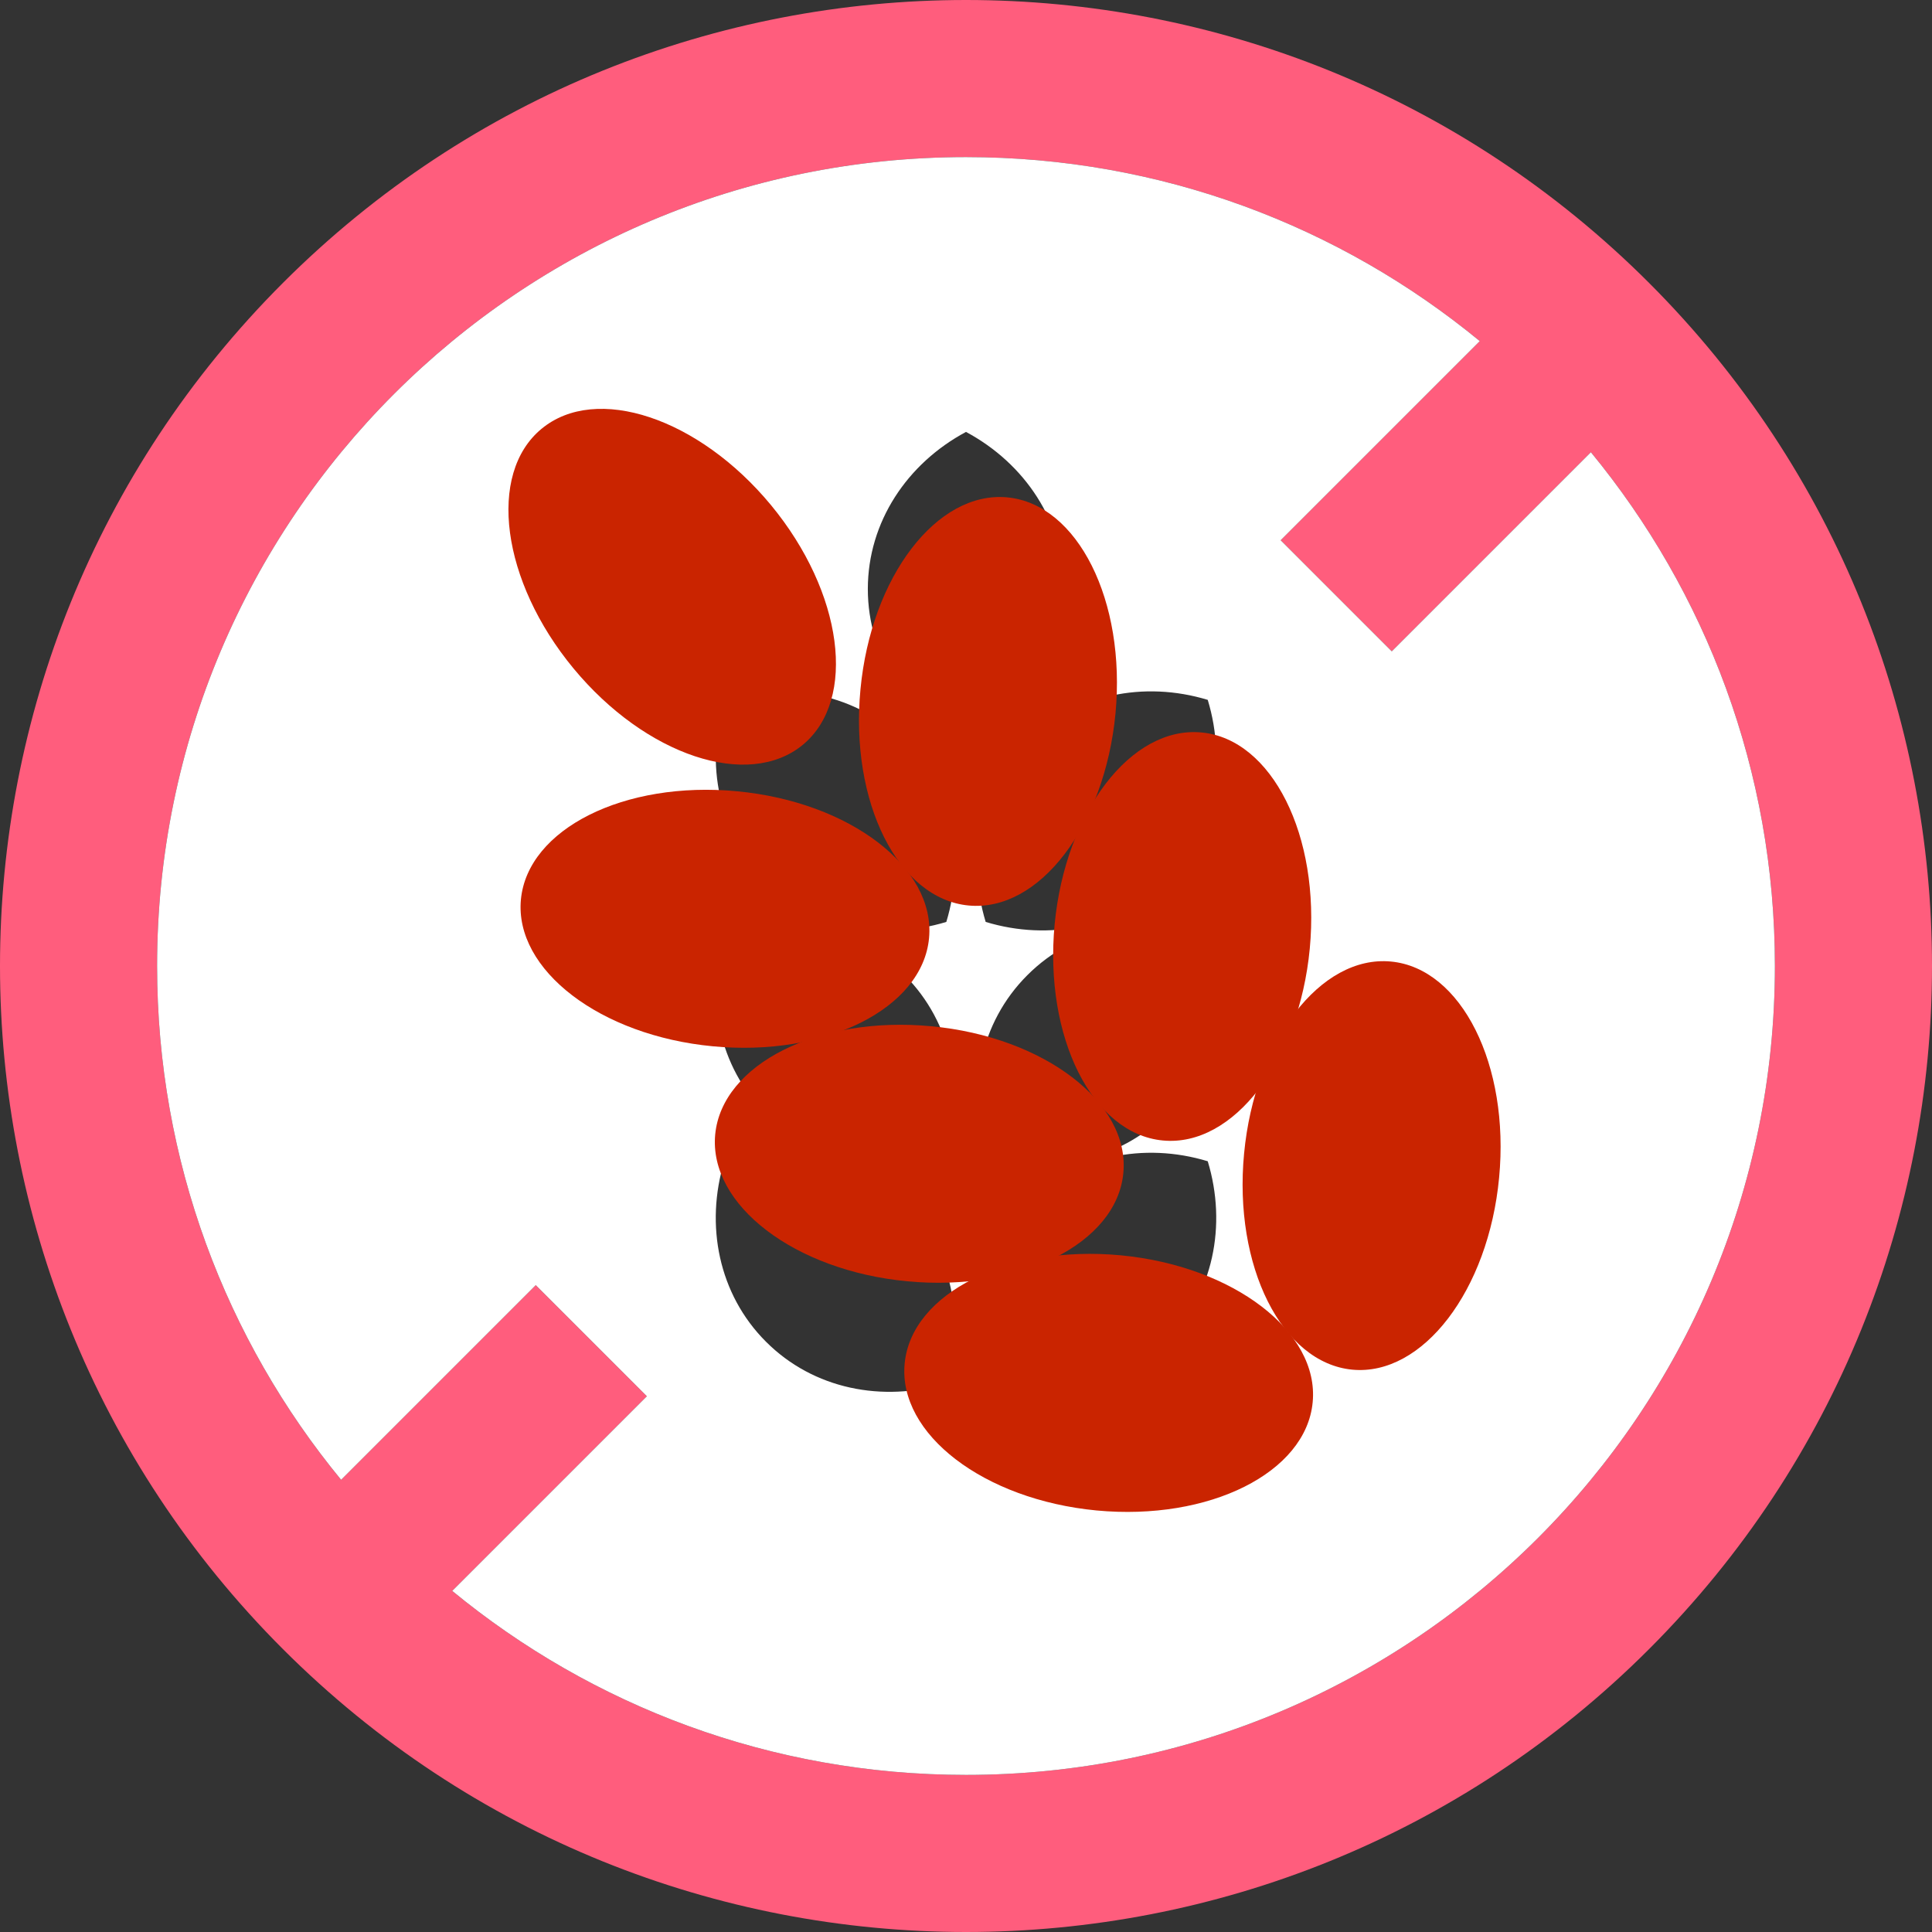 <svg width="16" height="16" viewBox="0 0 16 16" fill="none" xmlns="http://www.w3.org/2000/svg">
<rect x="0" y="0" width="16" height="16" fill="#333333" stroke="none"/>
<path fill-rule="evenodd" clip-rule="evenodd" d="M8 1.301C9.616 1.301 11.098 1.873 12.255 2.825L10.606 4.474L11.526 5.394L13.175 3.745C14.127 4.902 14.699 6.384 14.699 8C14.699 11.7 11.7 14.699 8 14.699C6.384 14.699 4.902 14.127 3.745 13.175L5.357 11.563L4.437 10.643L2.825 12.255C1.873 11.098 1.301 9.616 1.301 8C1.301 4.3 4.3 1.301 8 1.301ZM13.657 13.657C16.781 10.533 16.781 5.467 13.657 2.343C10.533 -0.781 5.467 -0.781 2.343 2.343C-0.781 5.467 -0.781 10.533 2.343 13.657C5.467 16.781 10.533 16.781 13.657 13.657Z" fill="#FF5D7D"/>
<path fill-rule="evenodd" clip-rule="evenodd" d="M12.255 2.825C11.098 1.873 9.616 1.301 8 1.301C4.3 1.301 1.301 4.3 1.301 8C1.301 9.616 1.873 11.098 2.825 12.255L4.437 10.643L5.357 11.563L3.745 13.175C4.902 14.127 6.384 14.699 8 14.699C11.7 14.699 14.699 11.7 14.699 8C14.699 6.384 14.127 4.902 13.175 3.745L11.526 5.394L10.606 4.474L12.255 2.825ZM8 3.577C8.486 3.837 8.813 4.322 8.813 4.878C8.813 5.434 8.486 5.919 8 6.179C7.514 5.919 7.187 5.434 7.187 4.878C7.187 4.322 7.514 3.837 8 3.577ZM7.492 8.076C7.885 8.469 7.997 9.043 7.837 9.57C7.31 9.73 6.736 9.618 6.343 9.225C5.95 8.832 5.838 8.258 5.998 7.731C6.525 7.571 7.099 7.682 7.492 8.076ZM7.492 6.141C7.885 6.534 7.997 7.108 7.837 7.635C7.31 7.795 6.736 7.683 6.343 7.29C5.95 6.897 5.838 6.323 5.998 5.796C6.525 5.636 7.099 5.748 7.492 6.141ZM8.507 6.141C8.901 5.748 9.475 5.636 10.002 5.796C10.162 6.323 10.05 6.897 9.657 7.29C9.264 7.683 8.69 7.795 8.163 7.635C8.003 7.108 8.114 6.534 8.507 6.141ZM8.163 9.57C8.003 9.043 8.114 8.469 8.508 8.076C8.901 7.682 9.475 7.571 10.002 7.731C10.162 8.258 10.05 8.832 9.657 9.225C9.264 9.618 8.69 9.73 8.163 9.57ZM8.163 11.456C8.003 10.929 8.114 10.355 8.508 9.962C8.901 9.569 9.475 9.457 10.002 9.617C10.162 10.144 10.05 10.718 9.657 11.111C9.264 11.505 8.69 11.616 8.163 11.456ZM7.492 9.962C7.885 10.355 7.997 10.929 7.837 11.456C7.31 11.616 6.736 11.505 6.343 11.111C5.95 10.718 5.838 10.144 5.998 9.617C6.525 9.457 7.099 9.569 7.492 9.962Z" fill="white"/>
<path d="M6.649 6.168C7.1 5.794 6.982 4.906 6.385 4.183C5.787 3.46 4.937 3.177 4.485 3.551C4.033 3.924 4.152 4.813 4.749 5.535C5.347 6.258 6.197 6.541 6.649 6.168Z" fill="#CA2400"/>
<path d="M7.694 7.769C7.749 7.186 7.038 6.641 6.104 6.553C5.171 6.464 4.37 6.865 4.314 7.449C4.259 8.032 4.971 8.577 5.904 8.665C6.837 8.754 7.639 8.353 7.694 7.769Z" fill="#CA2400"/>
<path d="M9.238 5.909C9.326 4.976 8.925 4.174 8.342 4.119C7.759 4.064 7.214 4.776 7.126 5.709C7.037 6.642 7.438 7.444 8.022 7.499C8.605 7.554 9.149 6.843 9.238 5.909Z" fill="#CA2400"/>
<path d="M10.847 7.856C10.935 6.922 10.534 6.121 9.951 6.066C9.368 6.01 8.823 6.722 8.734 7.655C8.646 8.589 9.047 9.39 9.63 9.445C10.214 9.501 10.758 8.789 10.847 7.856Z" fill="#CA2400"/>
<path d="M9.303 9.715C9.359 9.132 8.647 8.587 7.713 8.499C6.78 8.41 5.979 8.812 5.923 9.395C5.868 9.978 6.58 10.523 7.513 10.611C8.446 10.7 9.248 10.299 9.303 9.715Z" fill="#CA2400"/>
<path d="M10.871 11.613C10.927 11.03 10.215 10.485 9.282 10.396C8.348 10.308 7.547 10.709 7.492 11.292C7.436 11.876 8.148 12.42 9.081 12.509C10.015 12.597 10.816 12.196 10.871 11.613Z" fill="#CA2400"/>
<path d="M12.415 9.753C12.504 8.82 12.103 8.018 11.519 7.963C10.936 7.908 10.391 8.619 10.303 9.553C10.214 10.486 10.616 11.287 11.199 11.343C11.782 11.398 12.327 10.686 12.415 9.753Z" fill="#CA2400"/>
</svg>
